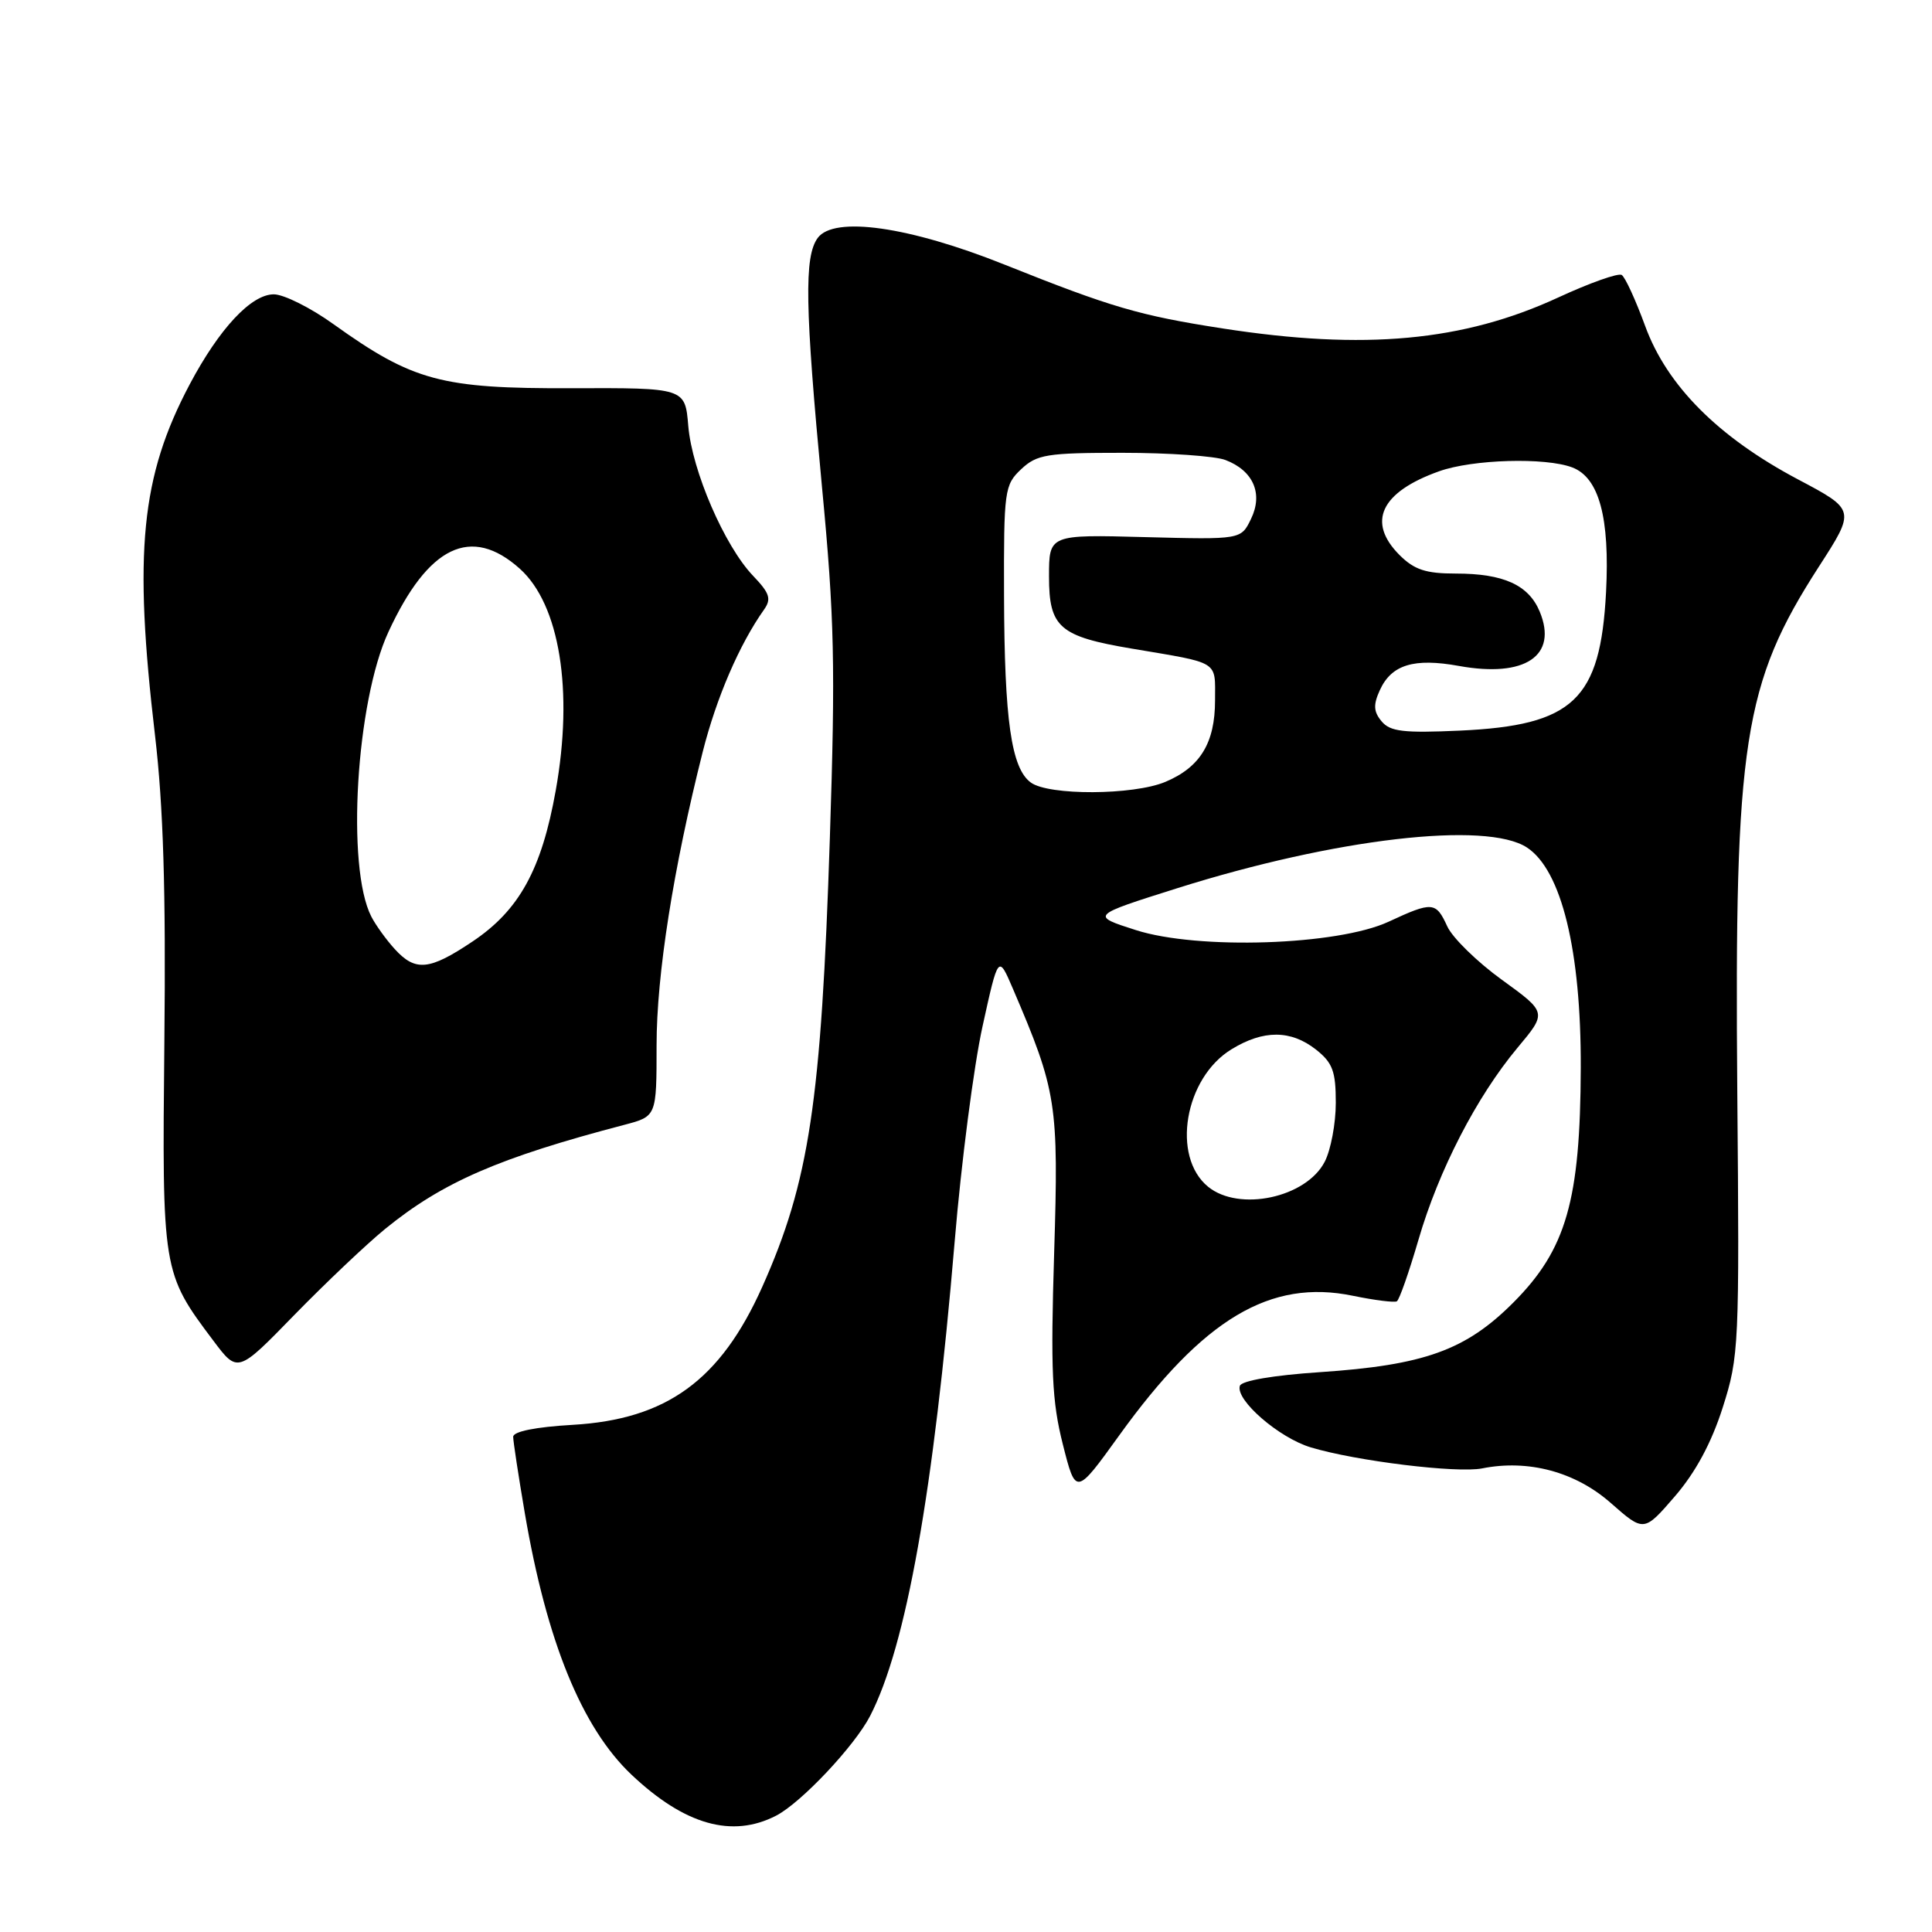 <?xml version="1.0" encoding="UTF-8" standalone="no"?>
<!DOCTYPE svg PUBLIC "-//W3C//DTD SVG 1.1//EN" "http://www.w3.org/Graphics/SVG/1.1/DTD/svg11.dtd" >
<svg xmlns="http://www.w3.org/2000/svg" xmlns:xlink="http://www.w3.org/1999/xlink" version="1.1" viewBox="0 0 256 256">
 <g >
 <path fill="currentColor"
d=" M 102.85 240.58 C 106.17 238.86 113.26 231.33 115.30 227.36 C 120.08 218.08 123.70 197.74 126.50 164.50 C 127.37 154.05 129.04 141.22 130.19 136.00 C 132.28 126.50 132.28 126.50 134.21 131.00 C 140.03 144.59 140.29 146.20 139.68 166.04 C 139.20 181.58 139.39 185.68 140.83 191.38 C 142.55 198.18 142.55 198.18 148.30 190.20 C 159.43 174.74 168.32 169.43 179.28 171.70 C 182.15 172.29 184.77 172.62 185.09 172.43 C 185.42 172.23 186.70 168.57 187.95 164.29 C 190.62 155.09 195.66 145.32 201.08 138.83 C 204.99 134.16 204.99 134.16 199.01 129.83 C 195.72 127.45 192.46 124.26 191.77 122.75 C 190.27 119.47 189.81 119.43 184.00 122.13 C 177.24 125.27 158.74 125.88 150.50 123.24 C 144.50 121.32 144.50 121.32 156.00 117.69 C 176.90 111.10 196.95 108.77 202.33 112.30 C 206.91 115.30 209.51 125.96 209.46 141.50 C 209.40 159.09 207.54 165.56 200.52 172.60 C 194.21 178.92 188.73 180.89 174.87 181.82 C 168.74 182.23 164.51 182.95 164.29 183.63 C 163.67 185.49 169.48 190.53 173.70 191.79 C 179.73 193.60 193.08 195.23 196.39 194.57 C 202.50 193.35 208.74 195.02 213.42 199.14 C 217.83 203.02 217.83 203.02 221.94 198.26 C 224.68 195.08 226.78 191.18 228.27 186.50 C 230.43 179.73 230.49 178.35 230.20 144.70 C 229.81 98.34 231.01 90.61 241.00 75.10 C 245.87 67.56 245.87 67.56 238.26 63.53 C 227.68 57.93 220.87 51.09 217.99 43.19 C 216.73 39.75 215.34 36.71 214.88 36.43 C 214.43 36.15 210.64 37.49 206.47 39.42 C 193.89 45.23 180.83 46.44 162.00 43.52 C 150.97 41.81 147.25 40.72 133.10 35.06 C 120.48 30.01 110.51 28.59 108.35 31.53 C 106.54 34.01 106.66 40.65 108.92 64.55 C 110.57 81.88 110.71 88.18 109.96 111.05 C 108.82 146.04 107.23 156.57 101.01 170.50 C 95.47 182.89 88.34 188.08 75.87 188.80 C 70.99 189.08 68.00 189.68 68.00 190.38 C 68.00 191.00 68.70 195.55 69.54 200.50 C 72.44 217.50 77.09 228.91 83.66 235.14 C 90.71 241.81 97.01 243.60 102.85 240.58 Z  M 51.02 162.85 C 58.63 156.65 66.07 153.41 82.75 149.04 C 87.00 147.92 87.00 147.92 87.00 138.51 C 87.00 129.15 89.22 115.06 93.12 99.60 C 94.93 92.45 97.97 85.39 101.23 80.79 C 102.24 79.36 102.00 78.61 99.78 76.29 C 96.00 72.33 91.70 62.38 91.20 56.44 C 90.78 51.39 90.78 51.39 75.64 51.44 C 58.48 51.50 54.72 50.49 44.21 42.97 C 41.17 40.78 37.60 39.00 36.28 39.00 C 33.29 39.00 29.06 43.53 25.14 50.92 C 18.67 63.14 17.68 73.16 20.54 97.44 C 21.64 106.81 21.99 118.00 21.78 137.94 C 21.47 168.45 21.50 168.65 28.28 177.66 C 31.50 181.95 31.50 181.95 39.02 174.22 C 43.16 169.98 48.56 164.86 51.02 162.85 Z  M 160.08 157.25 C 155.18 153.25 156.96 142.82 163.19 139.03 C 167.42 136.44 171.04 136.46 174.37 139.07 C 176.58 140.82 177.00 141.94 177.00 146.12 C 177.00 148.86 176.34 152.38 175.53 153.94 C 173.07 158.70 164.19 160.60 160.08 157.25 Z  M 136.59 103.69 C 134.00 101.80 133.09 95.44 133.04 78.92 C 133.00 64.95 133.10 64.26 135.31 62.17 C 137.40 60.21 138.71 60.00 148.75 60.00 C 154.87 60.00 161.00 60.43 162.37 60.95 C 166.07 62.36 167.40 65.41 165.76 68.77 C 164.44 71.50 164.44 71.50 151.72 71.17 C 139.00 70.83 139.00 70.83 139.00 76.39 C 139.00 83.14 140.37 84.33 150.00 85.95 C 161.73 87.93 161.00 87.47 161.00 92.80 C 161.00 98.45 159.03 101.67 154.40 103.61 C 150.16 105.38 138.97 105.43 136.59 103.69 Z  M 183.07 95.58 C 182.00 94.30 181.95 93.39 182.84 91.44 C 184.38 88.07 187.36 87.16 193.31 88.24 C 202.09 89.83 206.45 86.90 204.02 81.04 C 202.55 77.51 199.23 76.00 192.91 76.00 C 188.93 76.00 187.41 75.50 185.45 73.55 C 181.08 69.17 182.95 65.21 190.68 62.45 C 195.13 60.86 204.78 60.58 208.34 61.94 C 211.89 63.29 213.32 68.60 212.81 78.46 C 212.06 92.74 208.50 96.12 193.46 96.81 C 185.97 97.15 184.20 96.94 183.07 95.58 Z  M 52.30 125.75 C 51.17 124.51 49.78 122.58 49.20 121.45 C 45.86 114.95 47.18 92.98 51.47 83.73 C 56.75 72.31 62.43 69.58 68.88 75.36 C 74.16 80.10 76.01 91.50 73.64 104.73 C 71.77 115.22 68.80 120.61 62.62 124.75 C 56.89 128.59 55.05 128.77 52.30 125.75 Z "/>
</g>
</svg>